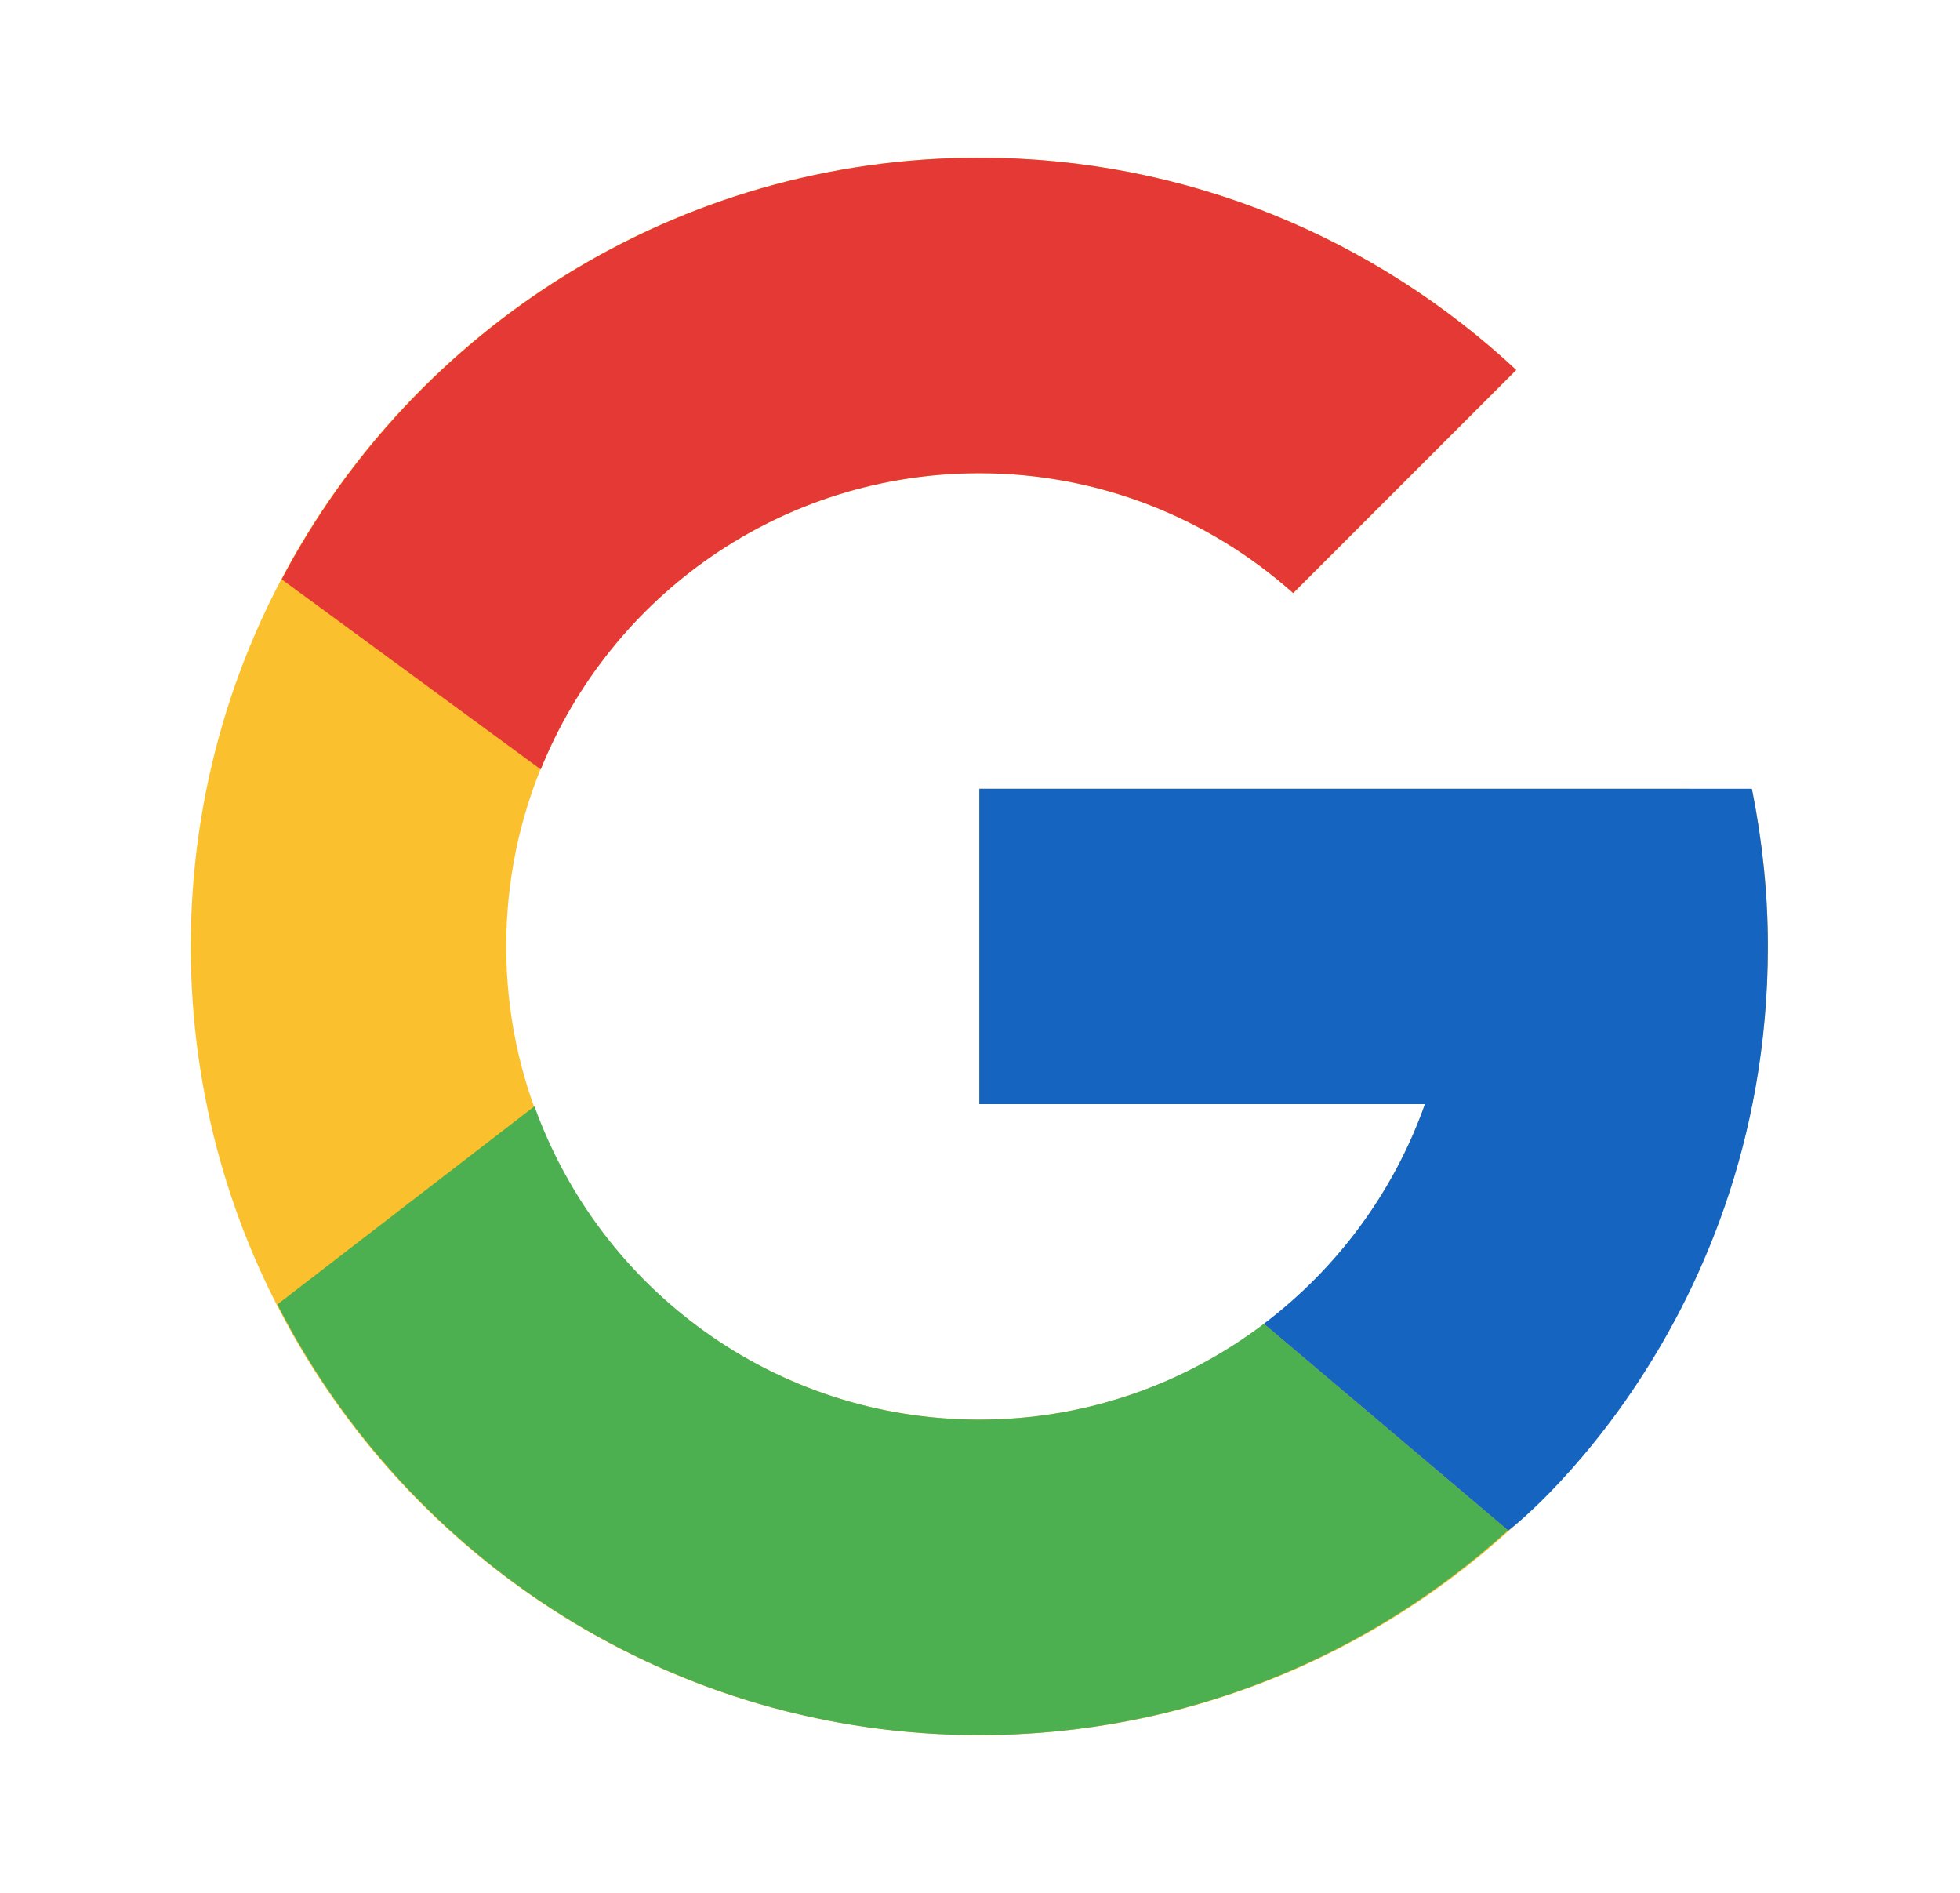 <svg width="29" height="28" viewBox="0 0 29 28" fill="none" xmlns="http://www.w3.org/2000/svg">
<path d="M25.93 11.715H24.99V11.667H14.49V16.333H21.083C20.121 19.05 17.537 21 14.49 21C10.624 21 7.49 17.866 7.49 14C7.49 10.134 10.624 7 14.49 7C16.274 7 17.898 7.673 19.134 8.773L22.434 5.473C20.35 3.531 17.563 2.333 14.49 2.333C8.047 2.333 2.823 7.557 2.823 14C2.823 20.443 8.047 25.667 14.49 25.667C20.933 25.667 26.157 20.443 26.157 14C26.157 13.218 26.076 12.454 25.93 11.715Z" fill="#FBC02D"/>
<path d="M4.168 8.57L8.001 11.381C9.038 8.813 11.55 7 14.49 7C16.274 7 17.898 7.673 19.134 8.773L22.434 5.473C20.35 3.531 17.563 2.333 14.49 2.333C10.009 2.333 6.122 4.863 4.168 8.57Z" fill="#E53935"/>
<path d="M14.49 25.667C17.503 25.667 20.241 24.514 22.312 22.638L18.701 19.582C17.53 20.47 16.074 21 14.49 21C11.455 21 8.879 19.065 7.908 16.365L4.104 19.296C6.034 23.074 9.956 25.667 14.49 25.667Z" fill="#4CAF50"/>
<path d="M25.93 11.715L25.92 11.667H24.99H14.49V16.333H21.083C20.621 17.638 19.782 18.764 18.699 19.583C18.7 19.582 18.7 19.582 18.701 19.582L22.312 22.637C22.056 22.869 26.157 19.833 26.157 14C26.157 13.218 26.076 12.454 25.93 11.715Z" fill="#1565C0"/>
</svg>
